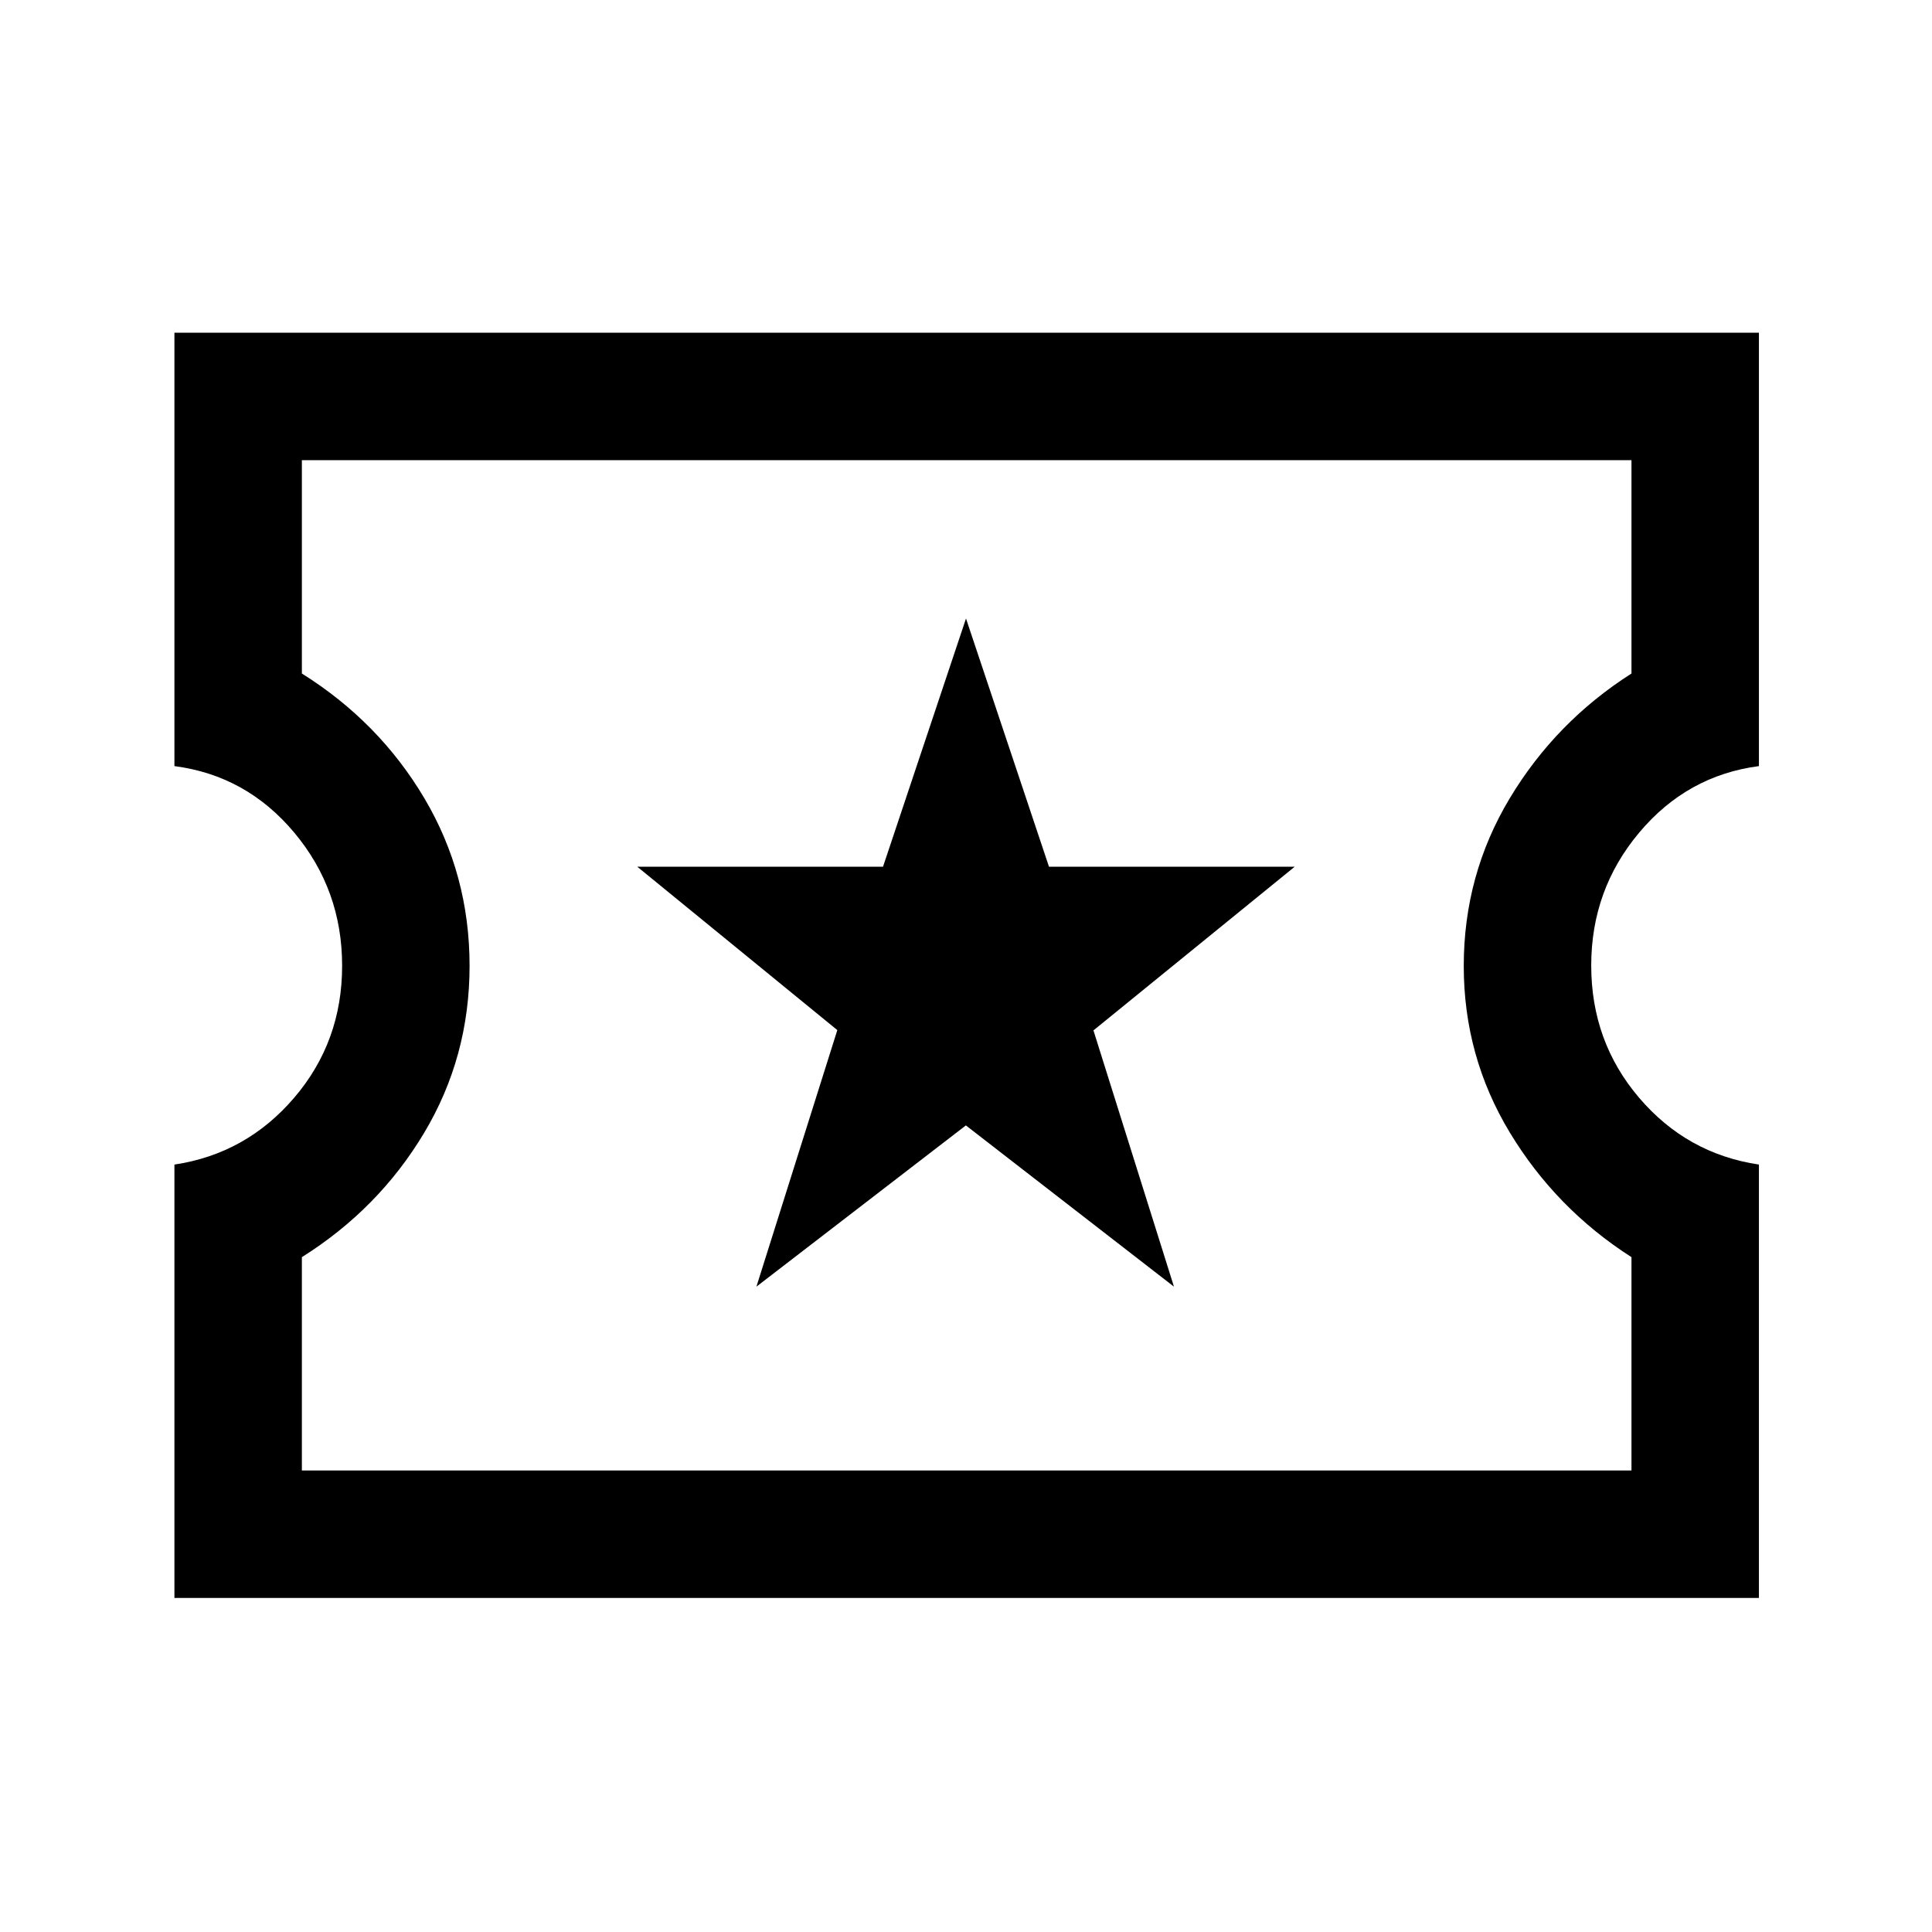 <svg xmlns="http://www.w3.org/2000/svg" height="40" viewBox="0 -960 960 960" width="40"><path d="m375.86-320.67 104.08-80.12 103.39 80.12-40-127.33 100-81.33H521.24L480-652.67l-41.24 123.34H316.67l99.39 81.18-40.2 127.48ZM86.67-166v-215.33q35.66-5.34 59.5-33.2Q170-442.39 170-480.11t-23.76-66.14q-23.77-28.42-59.57-33.08v-215.34H874v215.34q-35.67 4.66-59.5 33.05-23.83 28.39-23.83 66.03 0 37.78 23.76 65.68 23.77 27.9 59.57 33.24V-166H86.67ZM150-229.33h660.67v-106q-37.5-24-60.42-61.87T727.33-480q0-45.3 22.84-83.31 22.83-38.02 60.5-62.02v-106H150v106q38.33 24 60.83 61.92 22.5 37.93 22.5 83.32 0 45.26-22.58 83.01-22.58 37.75-60.75 61.75v106ZM480.5-480.5Z"/></svg>